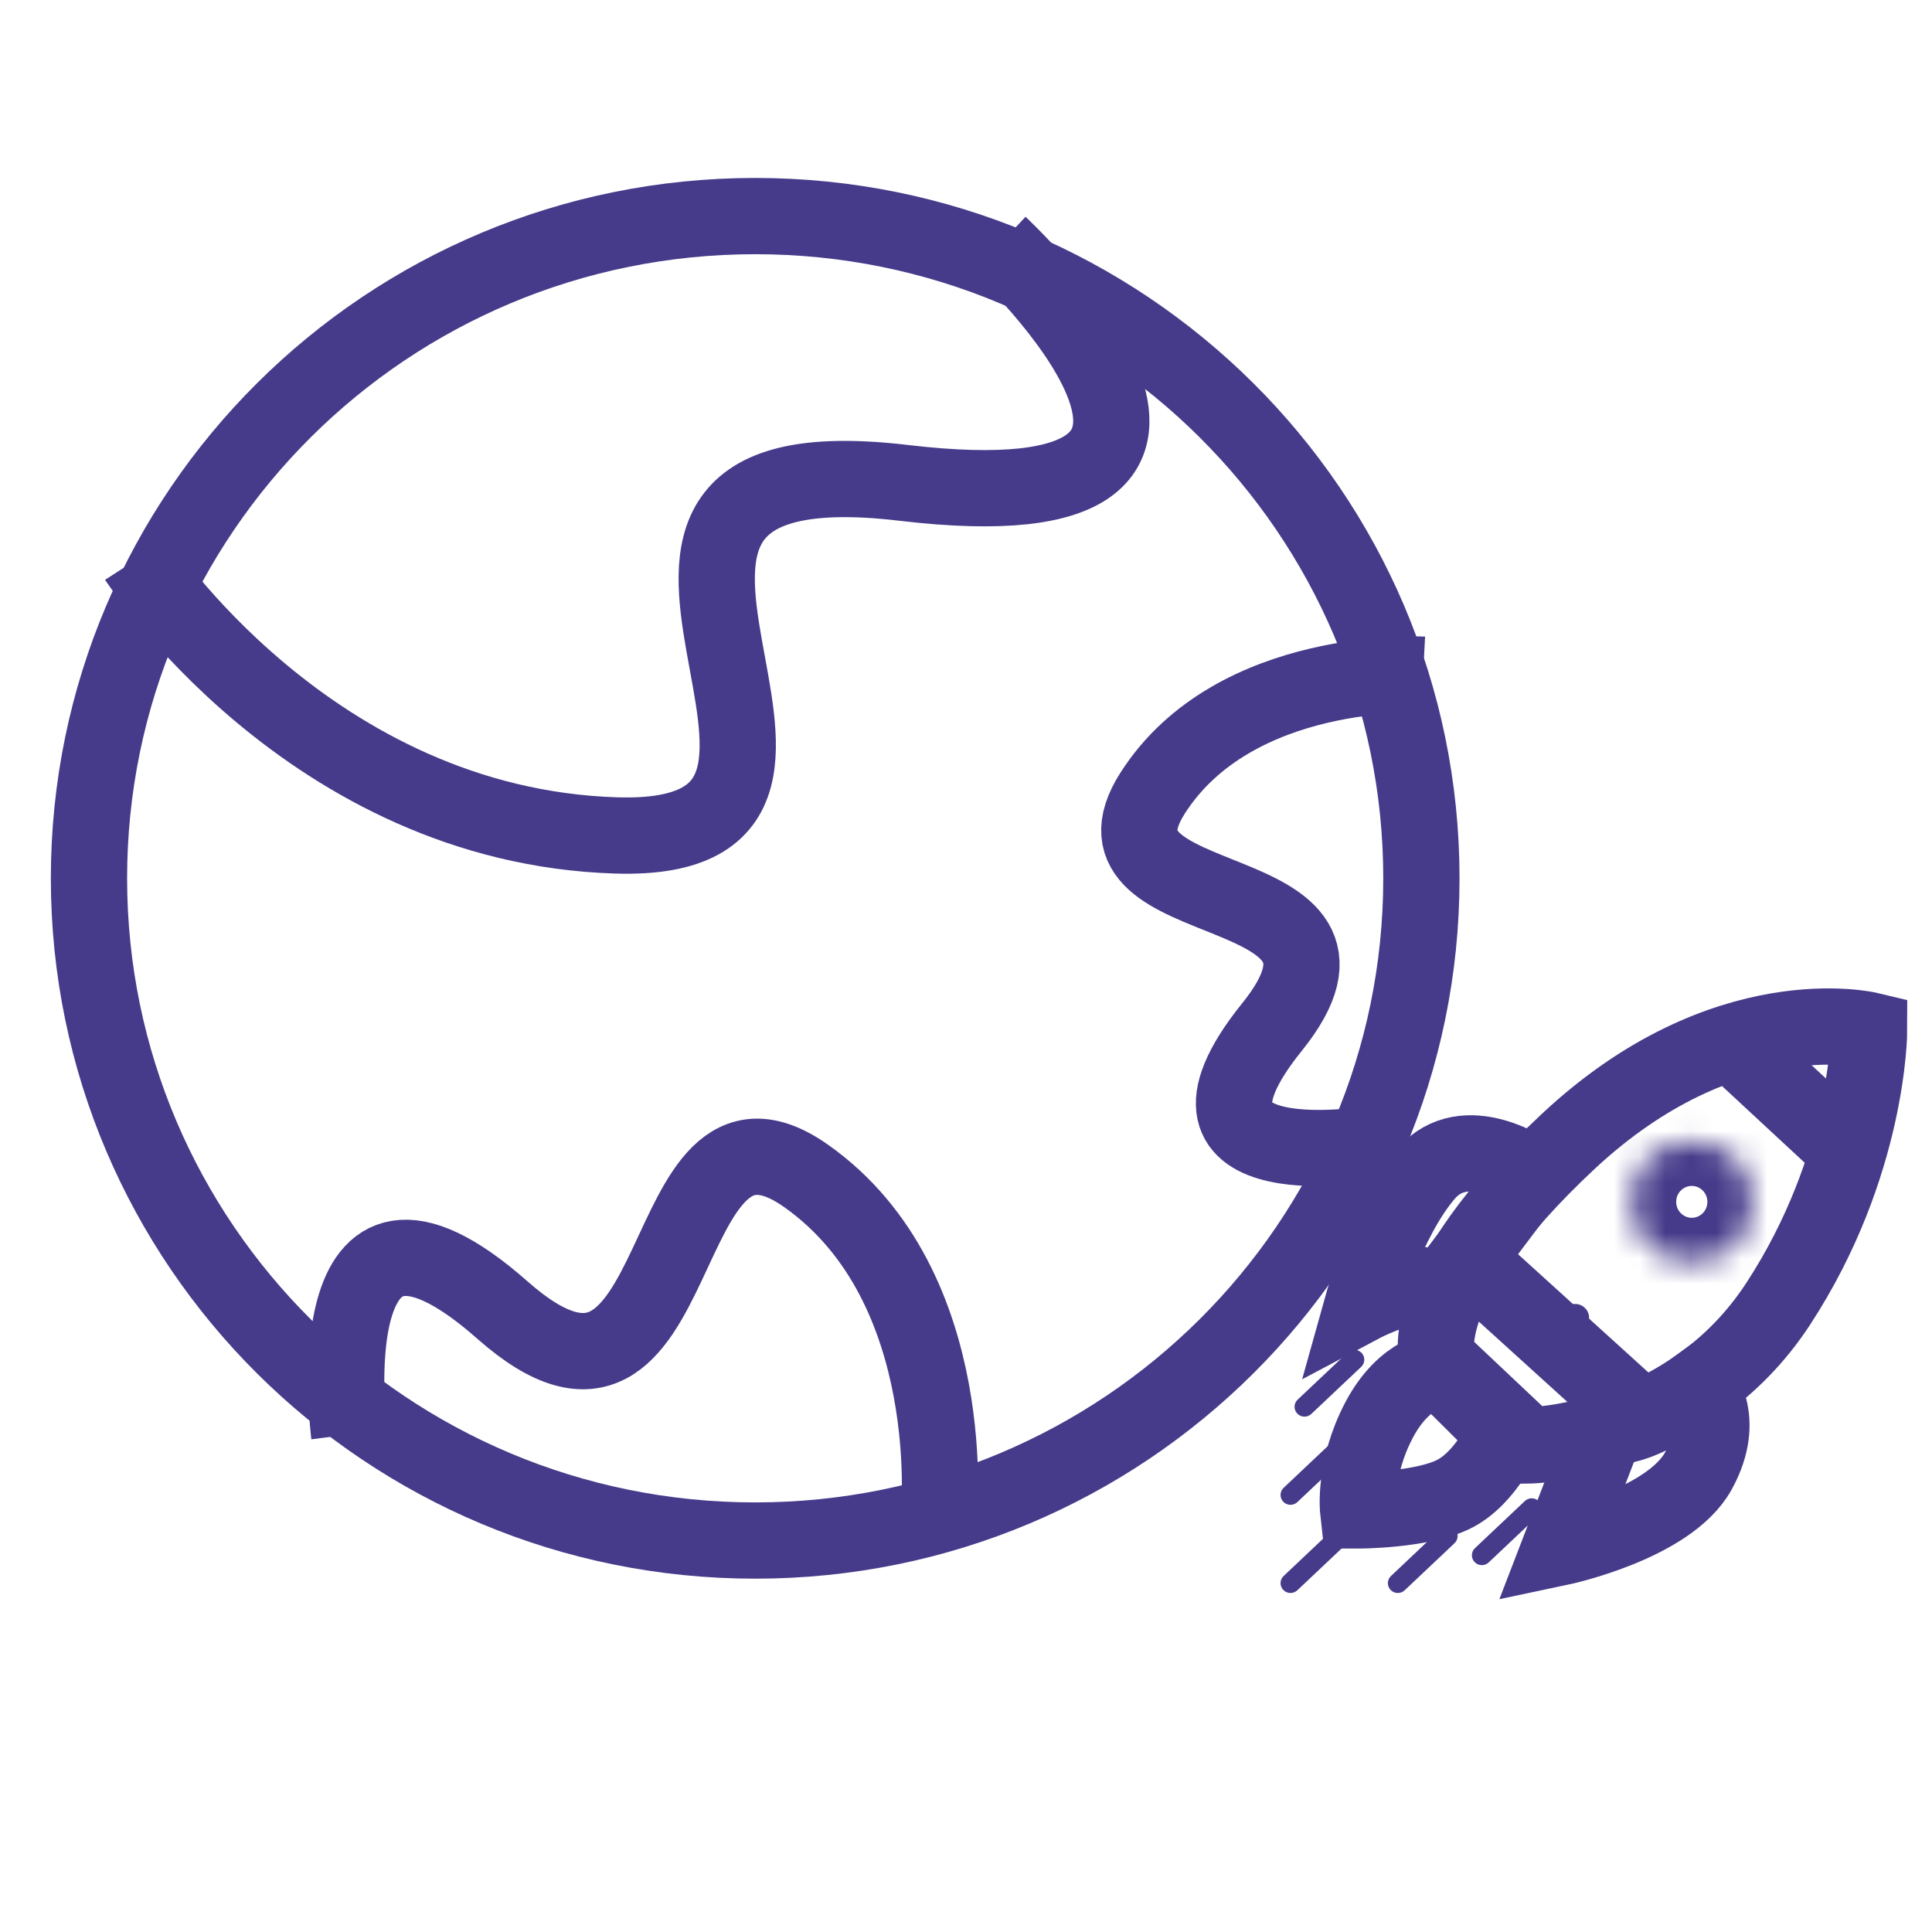 <svg width="76" height="76" viewBox="0 0 76 76" fill="none" xmlns="http://www.w3.org/2000/svg">
<path d="M61.685 44.905C55.536 50.655 56.545 53.484 56.545 53.484L60.125 56.861C60.125 56.861 66.367 56.77 69.947 51.294C73.526 45.818 73.526 40.524 73.526 40.524C73.526 40.524 67.835 39.154 61.685 44.905Z" stroke="#463B8A" stroke-width="3"/>
<path d="M56.087 46.182C57.647 44.357 60.217 46.182 60.217 46.182L56.913 50.563H56.087C54.985 50.563 53.608 51.294 53.608 51.294C53.608 51.294 54.526 48.008 56.087 46.182Z" stroke="#463B8A" stroke-width="3"/>
<path d="M66.808 57.866C65.651 59.967 61.374 60.87 61.374 60.87L63.171 56.206L63.98 56.04C65.059 55.819 66.808 54.536 66.808 54.536C66.808 54.536 67.966 55.764 66.808 57.866Z" stroke="#463B8A" stroke-width="3"/>
<mask id="path-4-inside-1_1027_27123" fill="white">
<ellipse cx="66.55" cy="47.278" rx="2.387" ry="2.373"/>
</mask>
<path d="M65.937 47.278C65.937 46.916 66.228 46.651 66.55 46.651V52.651C69.509 52.651 71.937 50.261 71.937 47.278H65.937ZM66.55 46.651C66.873 46.651 67.164 46.916 67.164 47.278H61.164C61.164 50.261 63.591 52.651 66.55 52.651V46.651ZM67.164 47.278C67.164 47.64 66.873 47.905 66.55 47.905V41.905C63.591 41.905 61.164 44.294 61.164 47.278H67.164ZM66.55 47.905C66.228 47.905 65.937 47.64 65.937 47.278H71.937C71.937 44.294 69.509 41.905 66.55 41.905V47.905Z" fill="#463B8A" mask="url(#path-4-inside-1_1027_27123)"/>
<path d="M54.251 55.858C55.261 53.941 56.637 53.85 56.637 53.85L59.207 56.405C59.207 56.405 58.473 58.139 57.188 58.778C55.903 59.417 53.425 59.417 53.425 59.417C53.425 59.417 53.241 57.774 54.251 55.858Z" stroke="#463B8A" stroke-width="3"/>
<line y1="-1.5" x2="8.425" y2="-1.5" transform="matrix(0.741 0.672 -0.676 0.737 57.004 50.929)" stroke="#463B8A" stroke-width="3"/>
<ellipse cx="61.961" cy="51.842" rx="0.551" ry="0.548" fill="#463B8A"/>
<path d="M50.481 59.075C50.332 58.92 50.339 58.674 50.495 58.526L52.458 56.673C52.614 56.525 52.862 56.531 53.01 56.687V56.687C53.159 56.843 53.153 57.089 52.996 57.236L51.033 59.09C50.877 59.237 50.63 59.231 50.481 59.075V59.075Z" fill="#463B8A"/>
<path d="M51.032 55.607C50.883 55.451 50.889 55.205 51.046 55.058L53.009 53.205C53.165 53.057 53.413 53.063 53.561 53.219V53.219C53.71 53.374 53.703 53.62 53.547 53.768L51.584 55.621C51.428 55.769 51.18 55.763 51.032 55.607V55.607Z" fill="#463B8A"/>
<path d="M50.481 62.544C50.332 62.388 50.339 62.142 50.495 61.995L52.458 60.141C52.614 59.993 52.862 60 53.01 60.156V60.156C53.159 60.311 53.153 60.557 52.996 60.705L51.033 62.558C50.877 62.706 50.63 62.699 50.481 62.544V62.544Z" fill="#463B8A"/>
<path d="M54.703 62.544C54.555 62.388 54.561 62.142 54.718 61.995L56.68 60.141C56.837 59.993 57.084 60 57.233 60.156V60.156C57.381 60.311 57.375 60.557 57.218 60.705L55.256 62.558C55.099 62.706 54.852 62.699 54.703 62.544V62.544Z" fill="#463B8A"/>
<path d="M58.008 61.448C57.859 61.293 57.866 61.047 58.022 60.899L59.985 59.046C60.141 58.898 60.389 58.904 60.537 59.06V59.06C60.686 59.216 60.679 59.462 60.523 59.609L58.56 61.463C58.404 61.61 58.157 61.604 58.008 61.448V61.448Z" fill="#463B8A"/>
<line y1="-1.5" x2="7.514" y2="-1.5" transform="matrix(0.733 0.68 -0.684 0.729 66.55 41.619)" stroke="#463B8A" stroke-width="3"/>
<path d="M55.914 34.551C55.914 48.93 44.188 60.601 29.707 60.601C15.225 60.601 3.5 48.93 3.5 34.551C3.5 20.171 15.225 8.5 29.707 8.5C44.188 8.5 55.914 20.171 55.914 34.551Z" stroke="#463B8A" stroke-width="3"/>
<path d="M5.393 21.994C5.393 21.994 12.178 32.489 24.241 32.864C36.304 33.239 19.717 17.121 35.55 18.995C51.382 20.869 39.319 9.624 39.319 9.624" stroke="#463B8A" stroke-width="3"/>
<path d="M36.923 59.85C36.923 59.85 37.892 50.62 31.711 46.258C25.53 41.897 27.284 58.174 19.769 51.539C12.255 44.904 13.736 56.428 13.736 56.428" stroke="#463B8A" stroke-width="3"/>
<path d="M55.98 26.54C55.98 26.54 48.577 26.145 45.344 31.195C42.112 36.245 55.028 34.211 50.035 40.404C45.042 46.597 54.176 44.968 54.176 44.968" stroke="#463B8A" stroke-width="3"/>
</svg>
